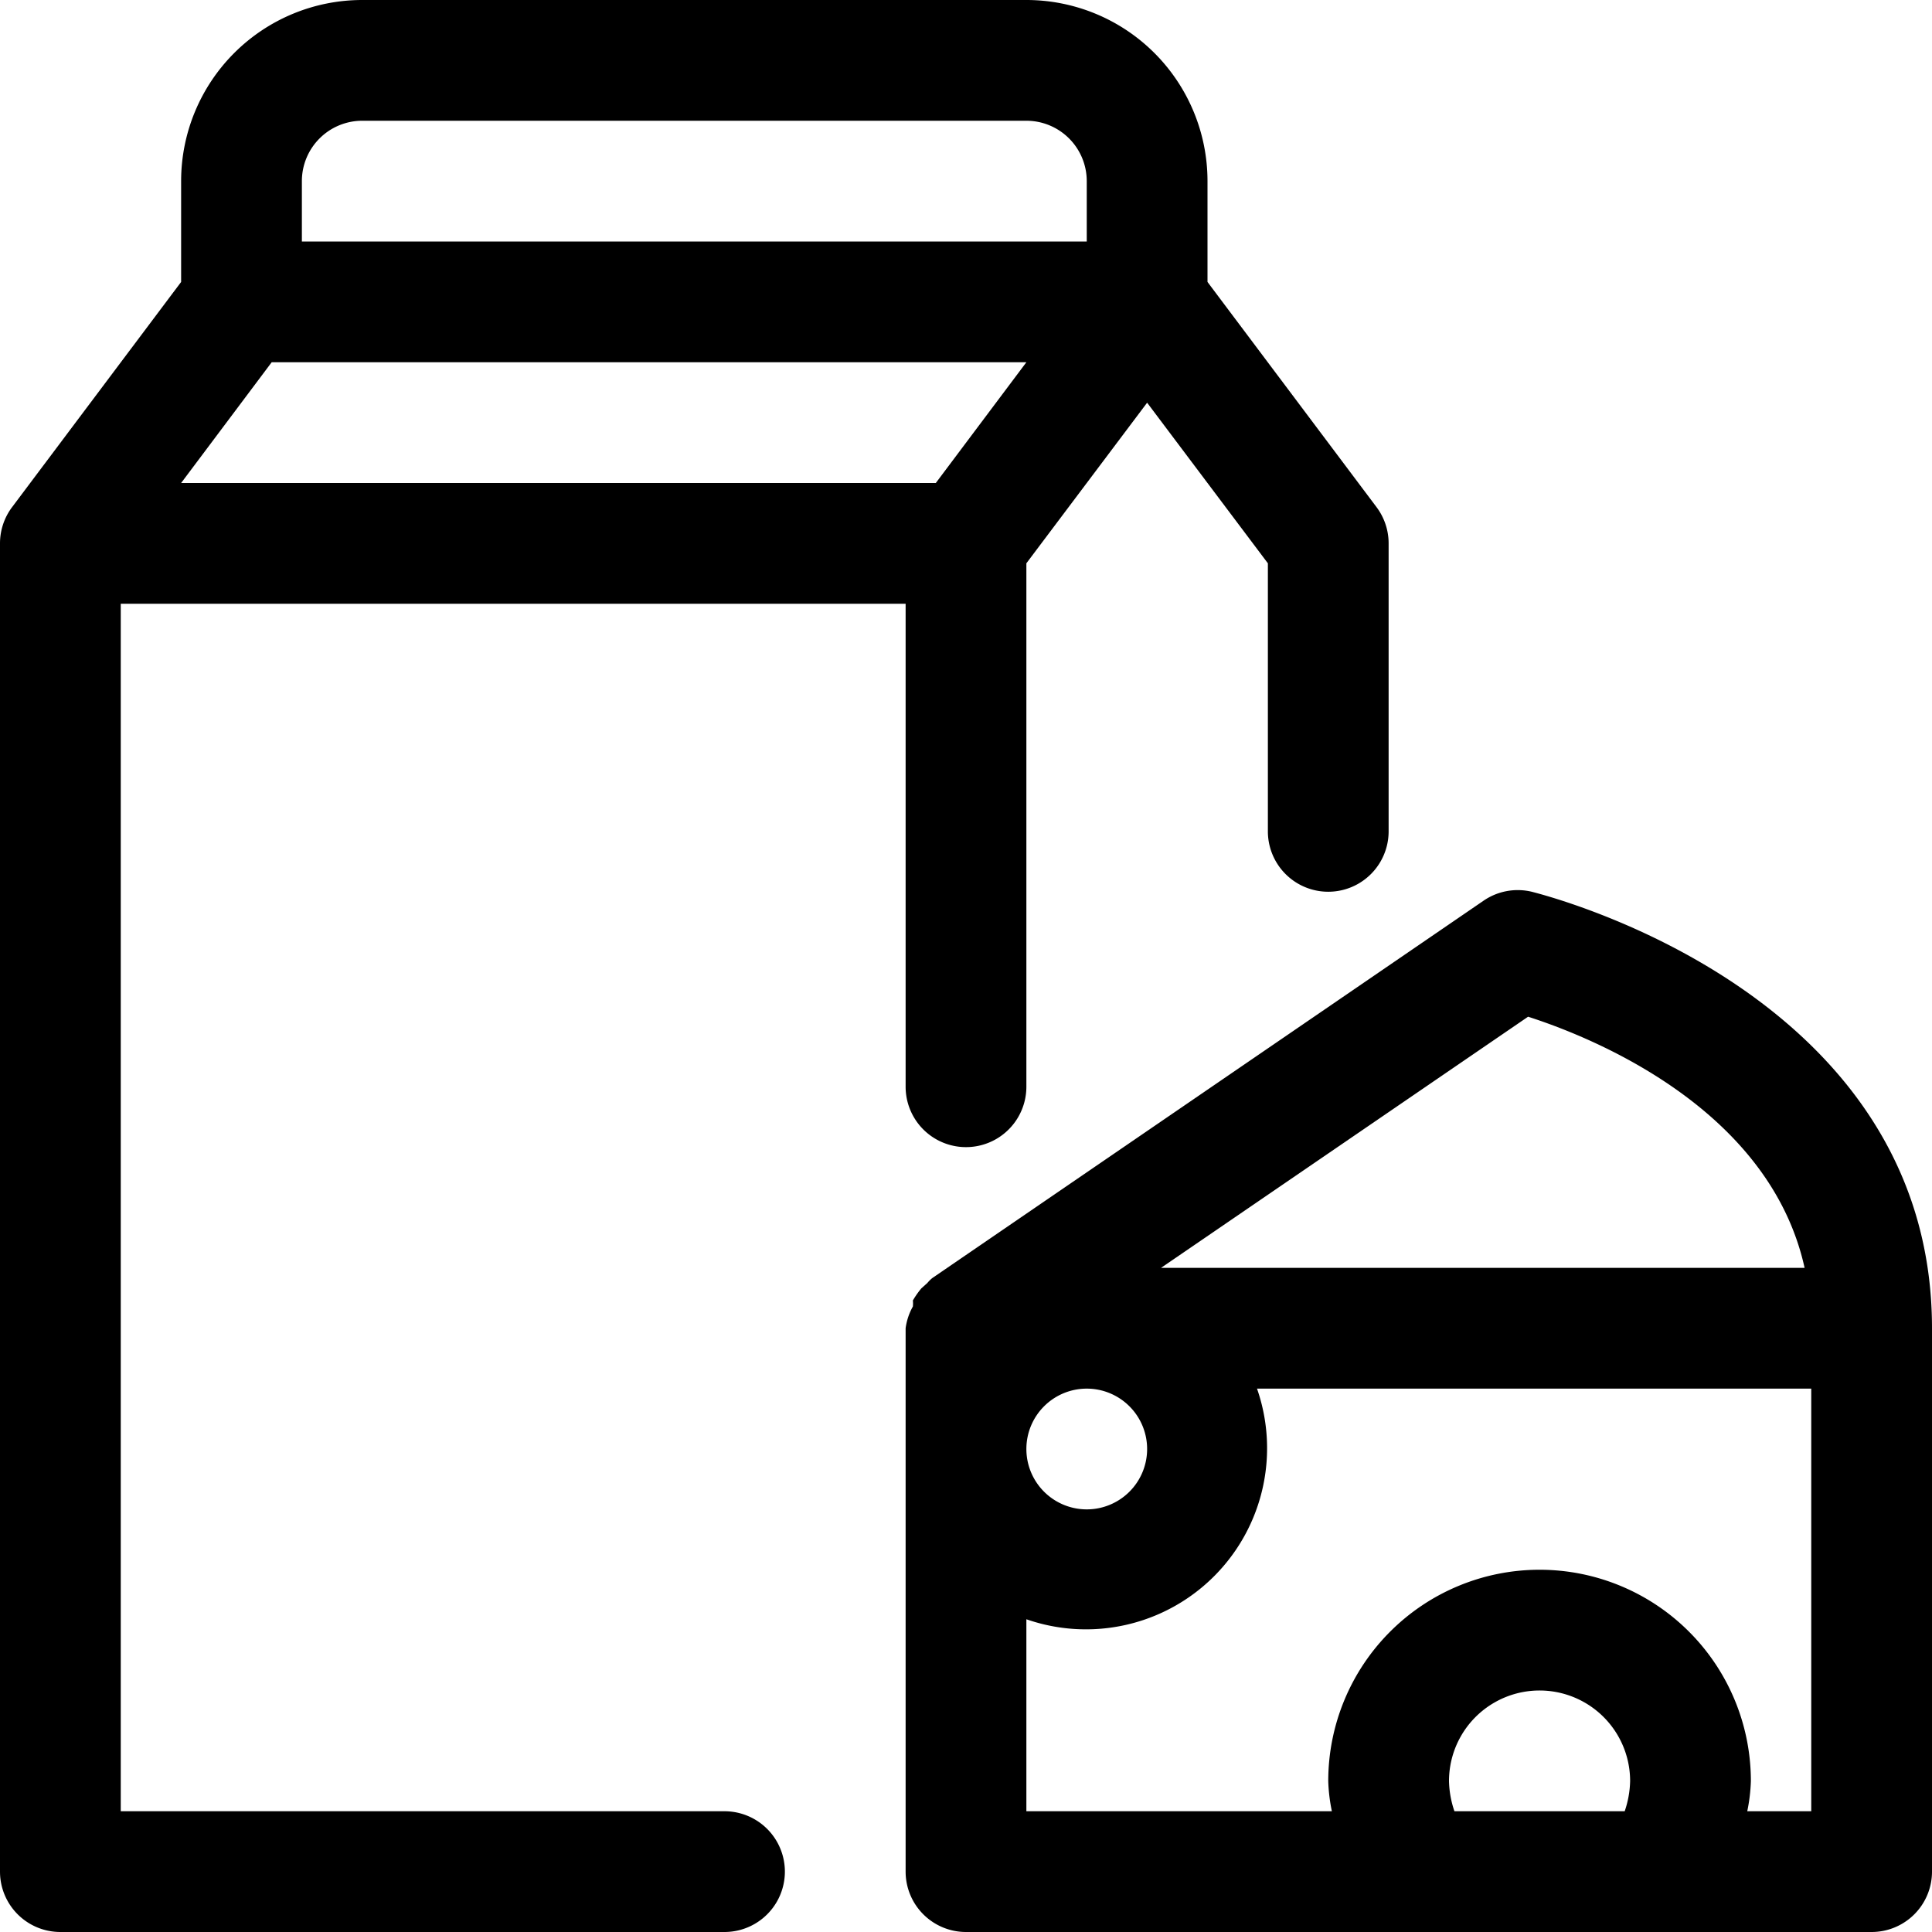 <svg xmlns="http://www.w3.org/2000/svg" viewBox="0 0 32 32"><path d="M12,30H2V10H15v8a1,1,0,0,0,2,0V9.33l2-2.66,2,2.66v4.44a1,1,0,0,0,2,0V9a1,1,0,0,0-.2-.6L20,4.67V3a3,3,0,0,0-3-3H6A3,3,0,0,0,3,3V4.67L.2,8.4h0A1,1,0,0,0,0,9V31a1,1,0,0,0,1,1H12a1,1,0,0,0,0-2ZM15.5,8H3L4.5,6H17ZM5,3A1,1,0,0,1,6,2H17a1,1,0,0,1,1,1V4H5Z"/><path d="M25.37,14.77a1,1,0,0,0-.8.15l-9.13,6.25a.59.59,0,0,0-.08.08l-.1.09a1.43,1.43,0,0,0-.14.2.47.47,0,0,1,0,.1A1,1,0,0,0,15,22h0v9a1,1,0,0,0,1,1H31a1,1,0,0,0,1-1V22C32,16.45,25.64,14.84,25.37,14.77Zm-.06,2.07c1.09.35,4,1.53,4.58,4.16H19.23ZM19,24a1,1,0,1,1-1-1A1,1,0,0,1,19,24Zm5,5.5a1.5,1.5,0,0,1,3,0,1.64,1.64,0,0,1-.09.5H24.09A1.64,1.64,0,0,1,24,29.5Zm6,.5H28.94a2.84,2.84,0,0,0,.06-.5,3.5,3.5,0,0,0-7,0,2.84,2.84,0,0,0,.06.5H17V26.82A3,3,0,0,0,20.82,23H30Z"/></svg>